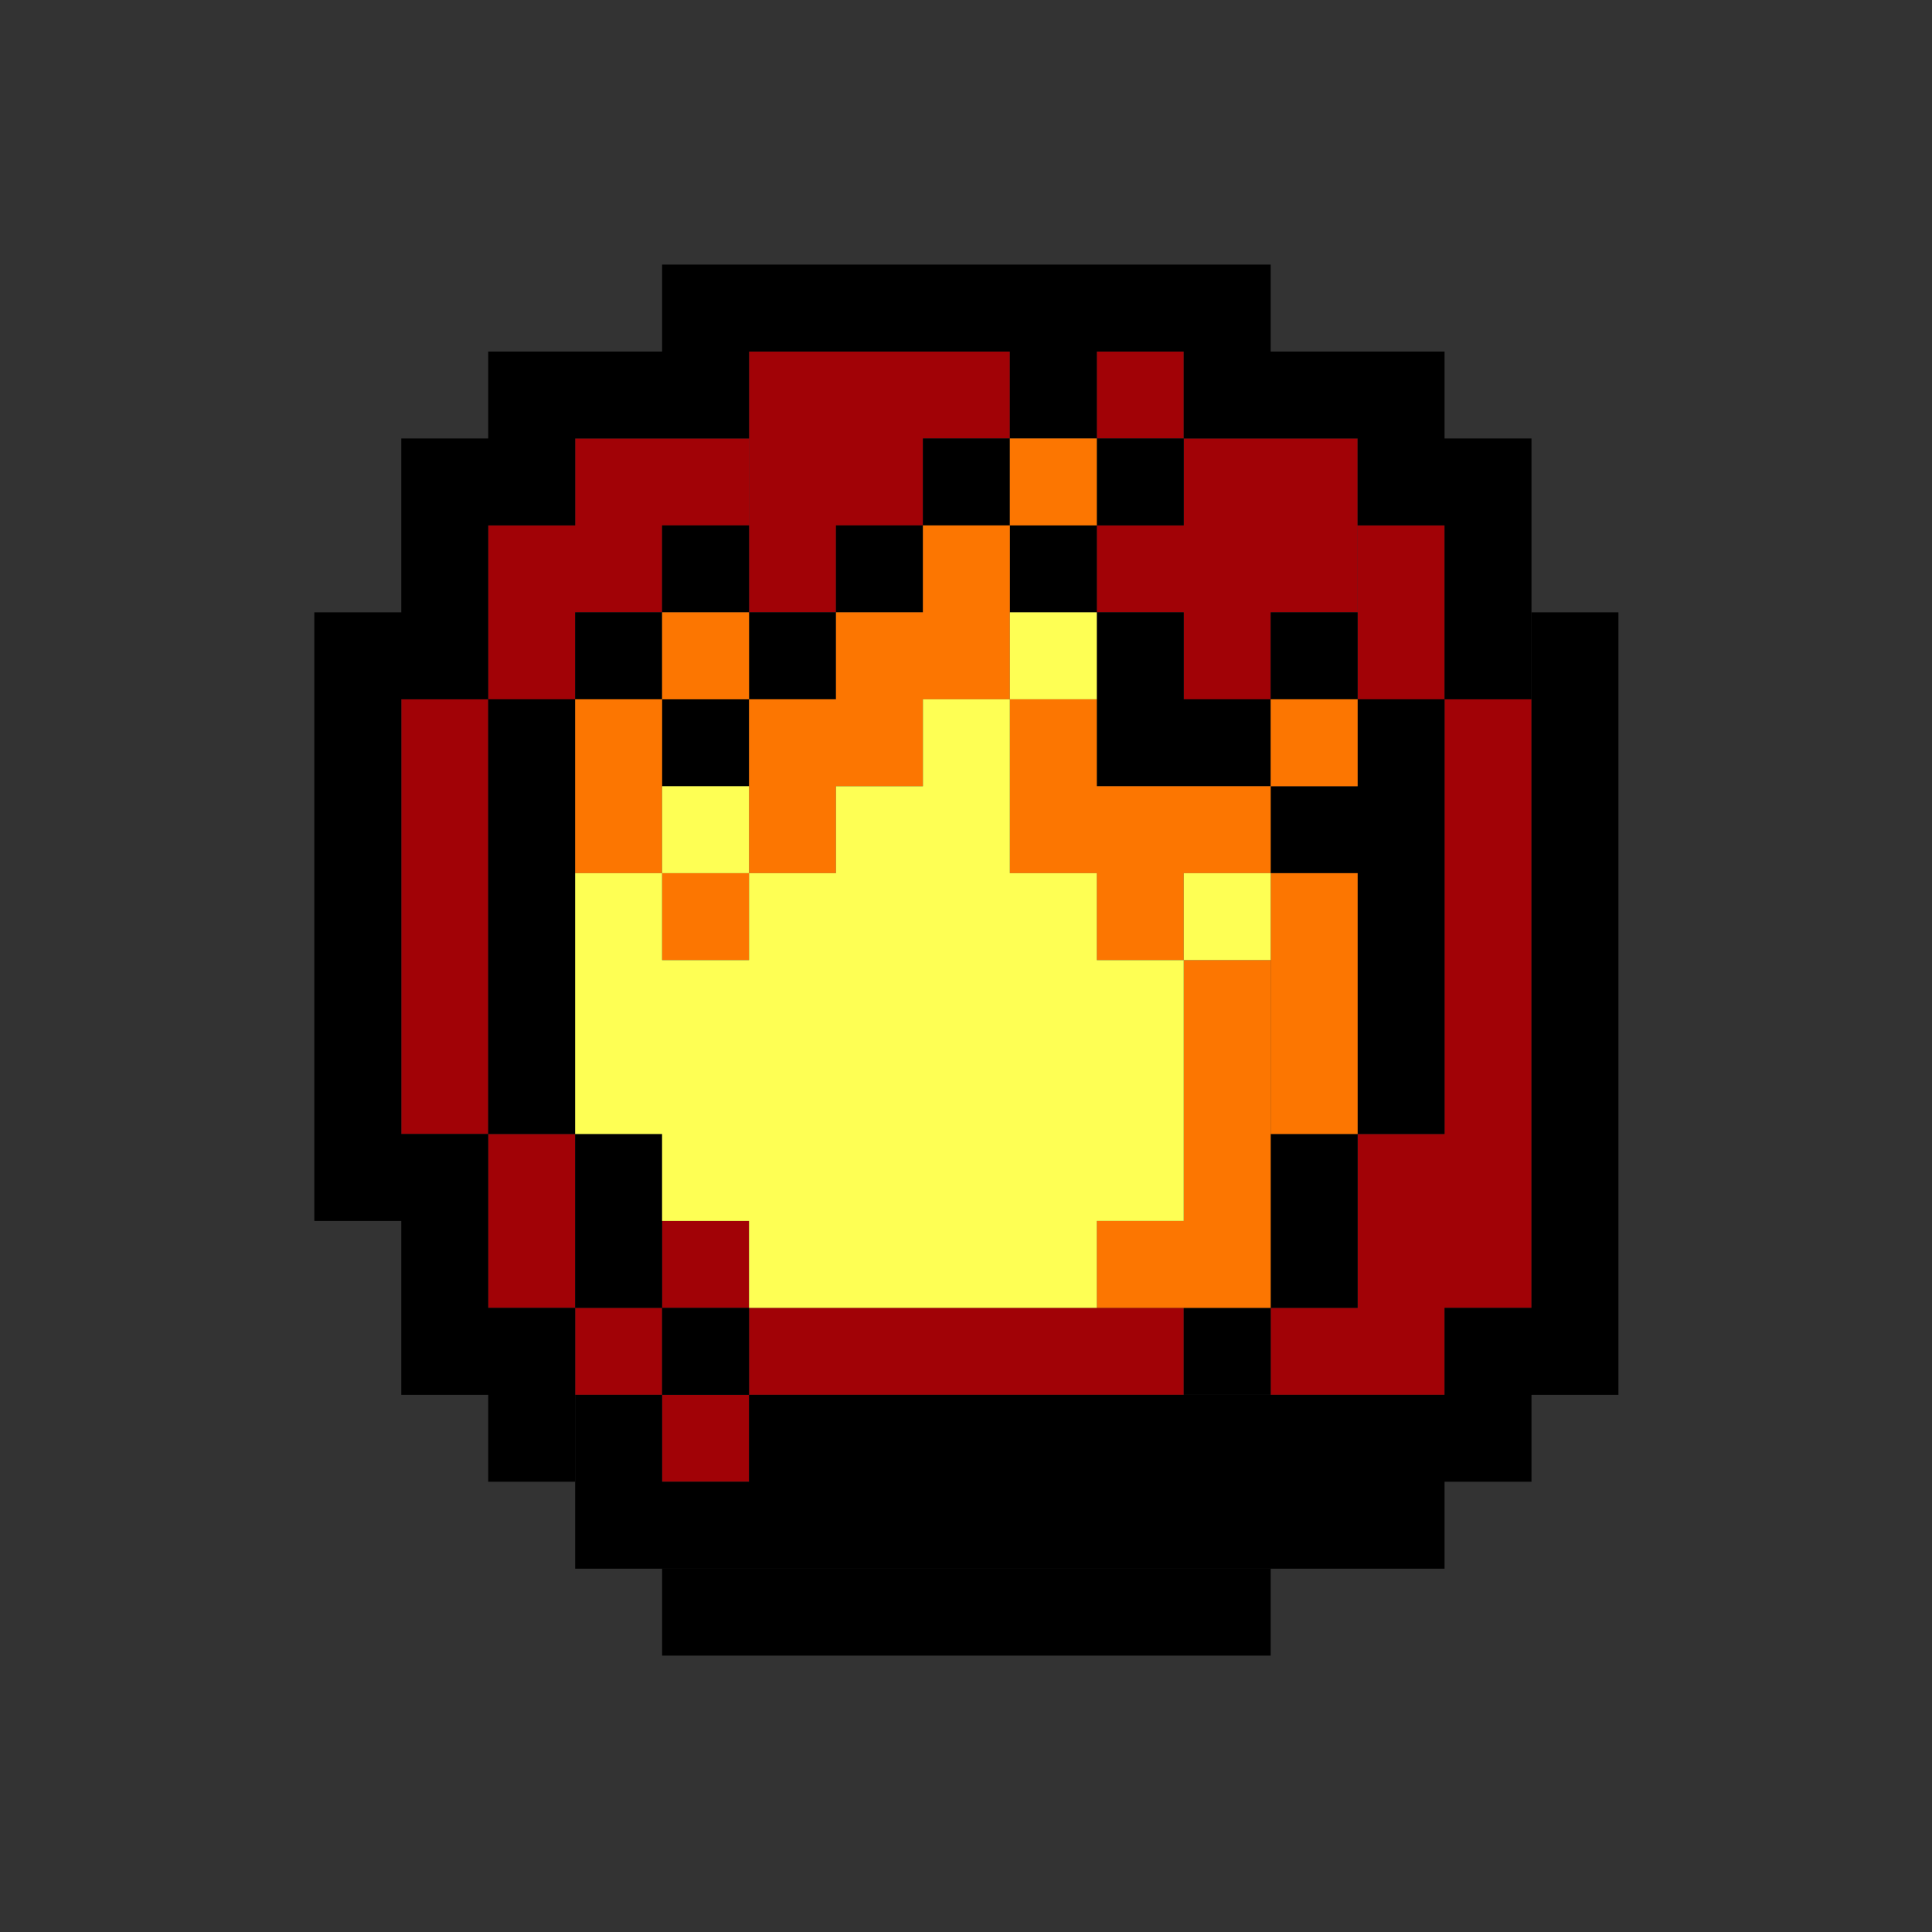 <svg version="1.1" id="Layer_1" xmlns="http://www.w3.org/2000/svg" x="0" y="0" viewBox="0 0 200 200" xml:space="preserve"><rect x="0" y="0" width="200" height="200" fill="#333333" stroke="none"/><style>.st0{fill:#a10206}.st1{fill:#fc7601}.st2{fill:#feff54}</style><switch><g><path class="st0" d="M77.54 36.39h18v18h-18zM77.54 54.39h9v9h-9zM95.54 36.39h9v9h-9zM113.54 36.39h9v9h-9zM122.54 45.39h18v18h-18zM113.54 54.39h9v9h-9zM122.54 63.39h9v9h-9z"/><path class="st0" d="M140.54 54.39h9v18h-9zM59.54 45.39h18v9h-18zM50.54 54.39h18v9h-18zM50.54 63.39h9v9h-9zM41.54 72.39h9v45h-9zM149.54 72.39h9v45h-9zM50.54 117.39h9v18h-9zM59.54 135.39h9v9h-9zM68.54 144.39h9v9h-9zM68.54 126.39h9v9h-9zM140.54 117.39h18v18h-18zM131.54 135.39h18v9h-18zM77.54 135.39h45v9h-45z"/><path d="M68.54 135.39h9v9h-9zM59.54 117.39h9v18h-9zM50.54 72.39h9v45h-9zM59.54 63.39h9v9h-9zM68.54 54.39h9v9h-9zM68.54 72.39h9v9h-9zM77.54 63.39h9v9h-9zM86.54 54.39h9v9h-9zM95.54 45.39h9v9h-9zM104.54 36.39h9v9h-9zM113.54 45.39h9v9h-9zM104.54 54.39h9v9h-9zM113.54 63.39h9v18h-9zM122.54 72.39h9v9h-9zM131.54 63.39h9v9h-9zM140.54 72.39h9v45h-9zM131.54 81.39h9v9h-9zM131.54 117.39h9v18h-9zM122.54 135.39h9v9h-9zM68.54 27.39h63v9h-63zM68.54 162.39h63v9h-63zM122.54 36.39h27v9h-27zM140.54 45.39h18v9h-18zM149.54 54.39h9v18h-9zM50.54 36.39h27v9h-27zM41.54 45.39h18v9h-18zM41.54 54.39h9v18h-9zM32.54 63.39h9v63h-9zM41.54 117.39h9v27h-9zM50.54 135.39h9v18h-9z"/><path d="M59.54 144.39h9v18h-9zM68.54 153.39h81v9h-81zM77.54 144.39h81v9h-81zM149.54 135.39h18v9h-18zM158.54 63.39h9v72h-9z"/><path class="st1" d="M59.54 72.39h9v18h-9zM68.54 90.39h9v9h-9zM68.54 63.39h9v9h-9zM104.54 45.39h9v9h-9zM131.54 72.39h9v9h-9zM104.54 81.39h27v9h-27zM104.54 72.39h9v9h-9zM113.54 90.39h9v9h-9zM131.54 90.39h9v27h-9z"/><path class="st1" d="M122.54 99.39h9v36h-9zM113.54 126.39h9v9h-9zM77.54 72.39h9v18h-9zM86.54 63.39h9v18h-9zM95.54 54.39h9v18h-9z"/><path class="st2" d="M122.54 90.39h9v9h-9zM104.54 63.39h9v9h-9zM68.54 81.39h9v9h-9zM59.54 90.39h9v27h-9zM77.54 90.39h36v45h-36zM113.54 99.39h9v27h-9zM86.54 81.39h18v9h-18zM95.54 72.39h9v9h-9zM68.54 99.39h9v27h-9z"/></g></switch></svg>